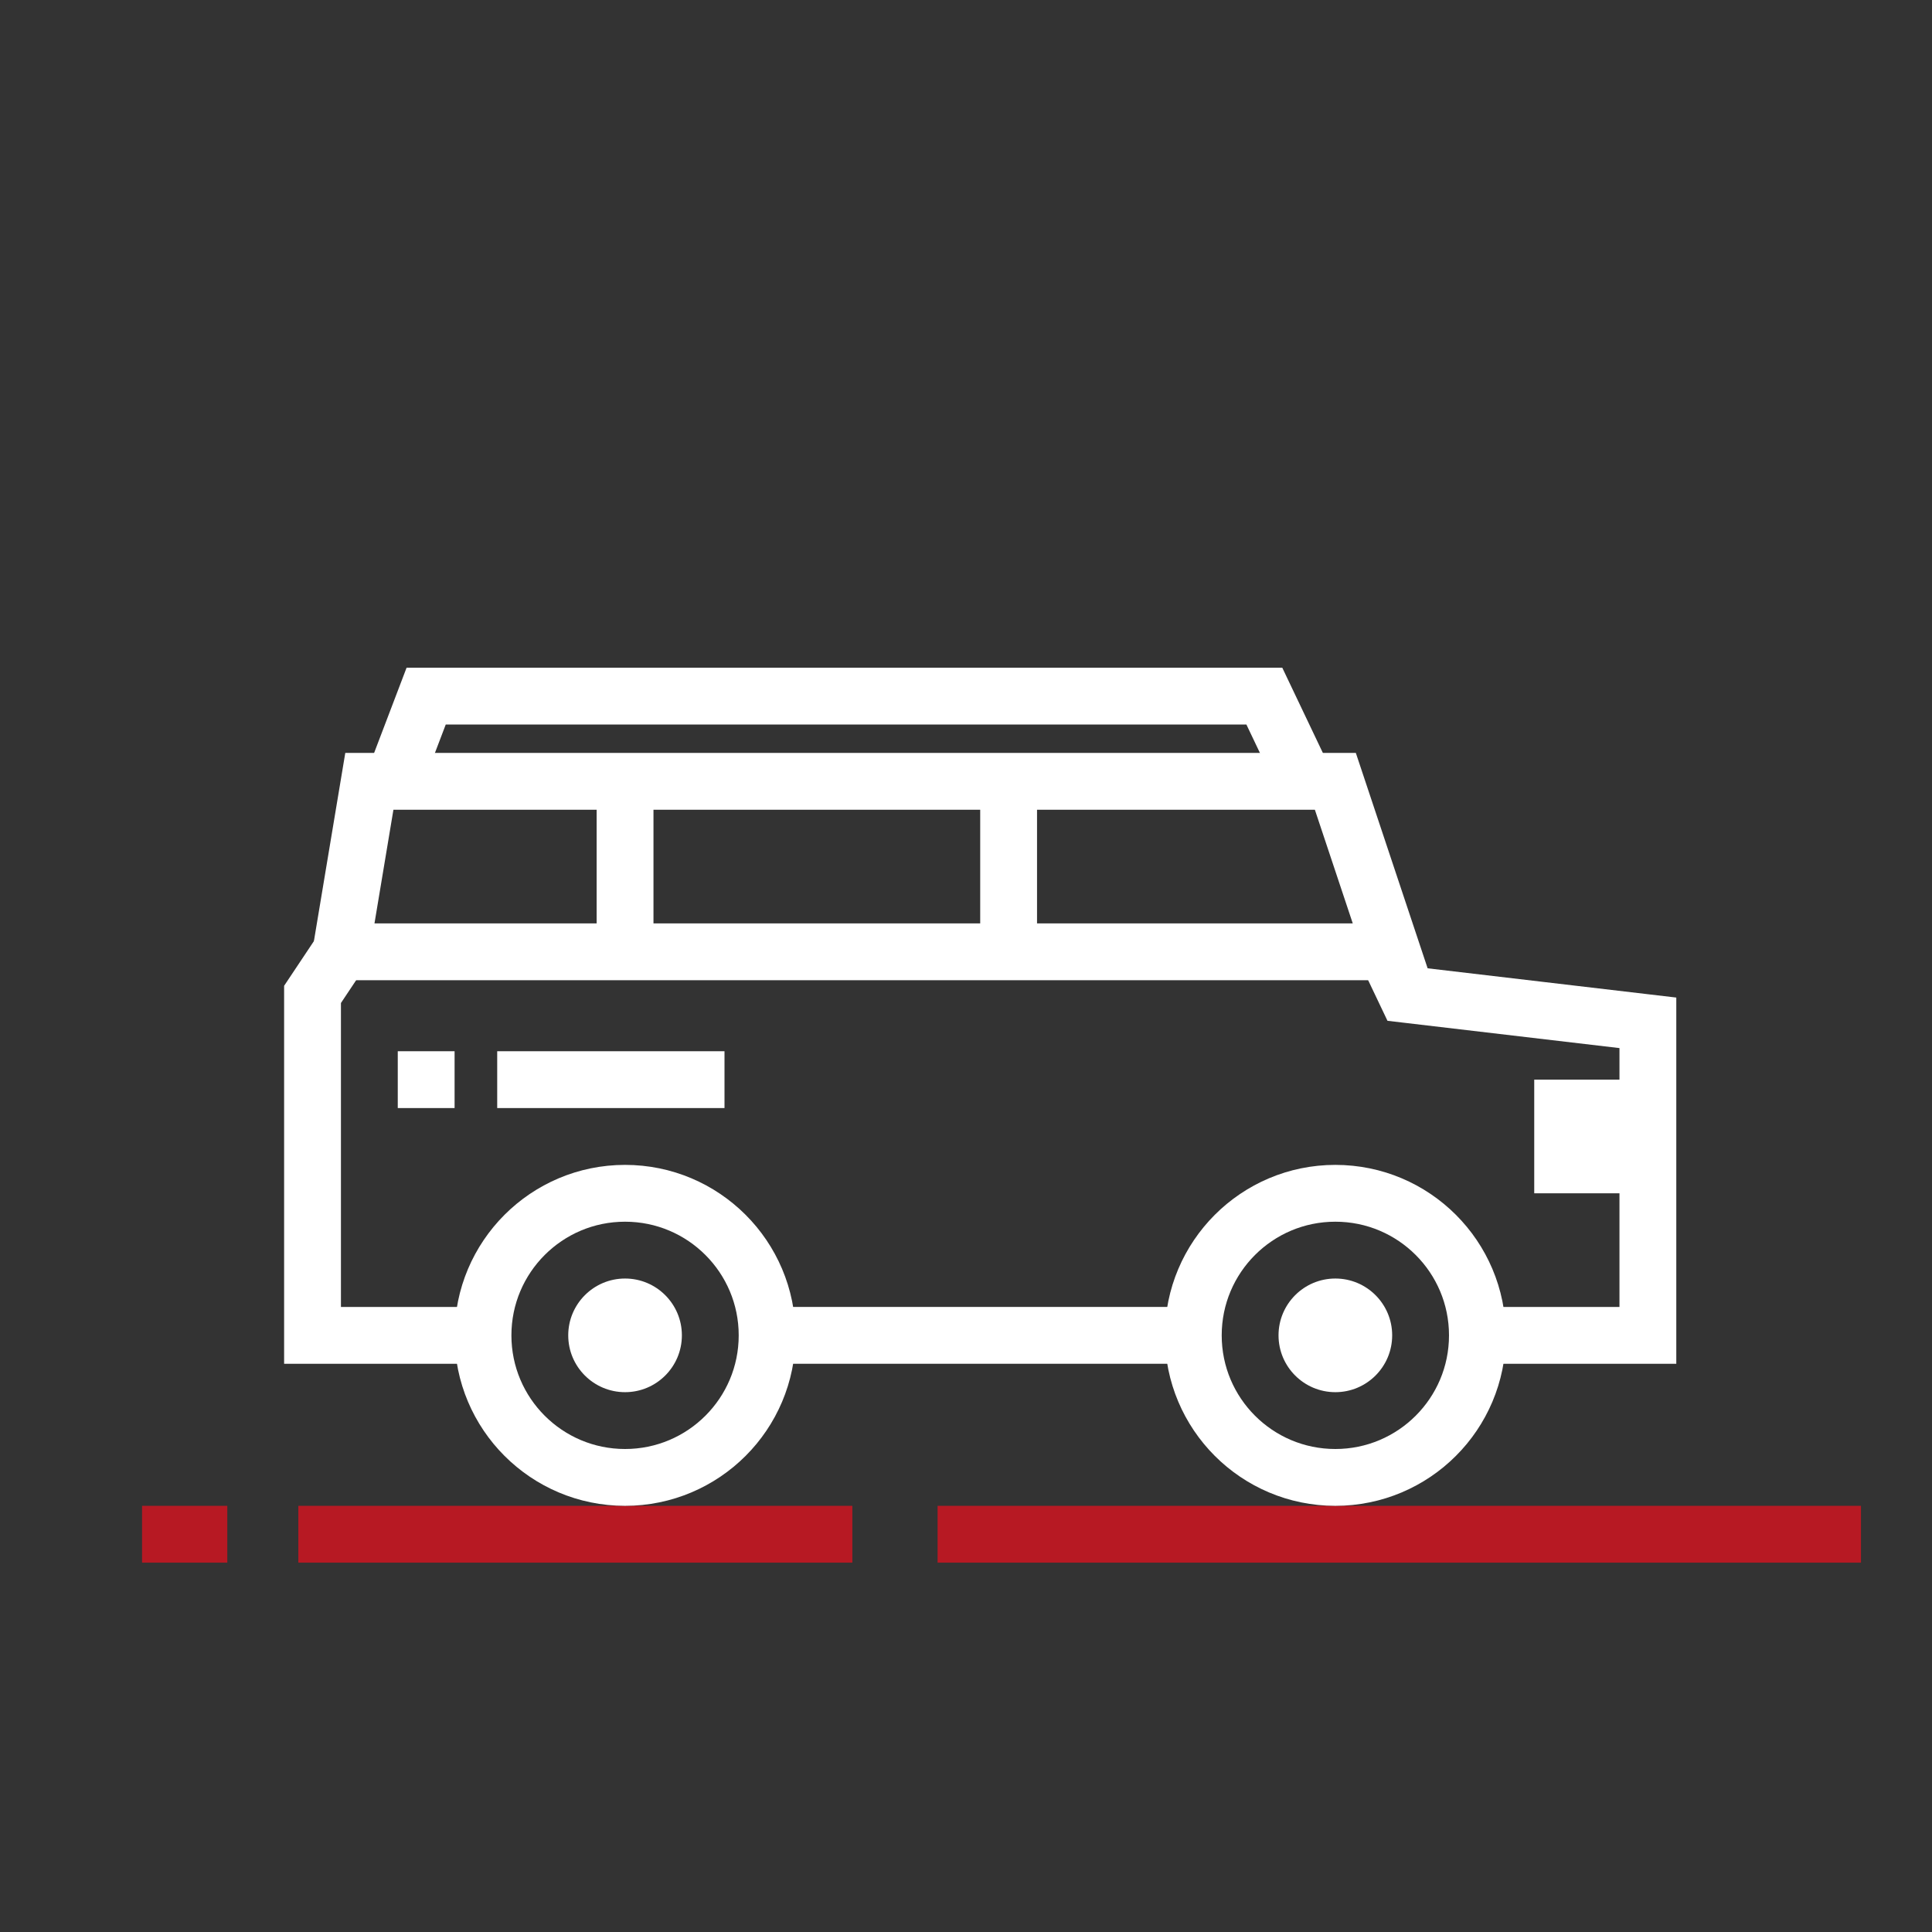 <svg width="68" height="68" viewBox="0 0 68 68" fill="none" xmlns="http://www.w3.org/2000/svg">
<rect x="0" y="0" width="68" height="68" fill="#333333" stroke="none"/>
<mask id="mask0_100_14749" style="mask-type:alpha" maskUnits="userSpaceOnUse" x="0" y="0" width="68" height="68">
<rect width="68" height="68" fill="#D9D9D9"/>
</mask>
<g mask="url(#mask0_100_14749)">
<path d="M65.5 54H33M5 54H8M10.5 54H30" stroke="#B71923" stroke-width="2"/>
<circle cx="47" cy="47" r="5" stroke="white" stroke-width="2" stroke-linecap="round"/>
<circle cx="47" cy="47" r="2" fill="white"/>
<circle cx="22" cy="47" r="5" stroke="white" stroke-width="2" stroke-linecap="round"/>
<circle cx="22" cy="47" r="2" fill="white"/>
<path d="M27.5 47H41.5" stroke="white" stroke-width="2"/>
<path d="M17 47H11V35L12 33.5M51.5 47H58V36L49.5 35L48.786 33.5M45.929 27.5L44.5 24.5H15L13.857 27.5" stroke="white" stroke-width="2"/>
<path d="M13 27.5H47L49 33.5H12L13 27.5Z" stroke="white" stroke-width="2"/>
<rect x="55" y="39" width="2" height="2" stroke="white" stroke-width="2"/>
<path d="M17.5 38H25.5" stroke="white" stroke-width="2"/>
<path d="M14 38H16" stroke="white" stroke-width="2"/>
<path d="M22 27.5V33" stroke="white" stroke-width="2"/>
<path d="M35.5 27.5V33.5" stroke="white" stroke-width="2"/>
</g>
</svg>
